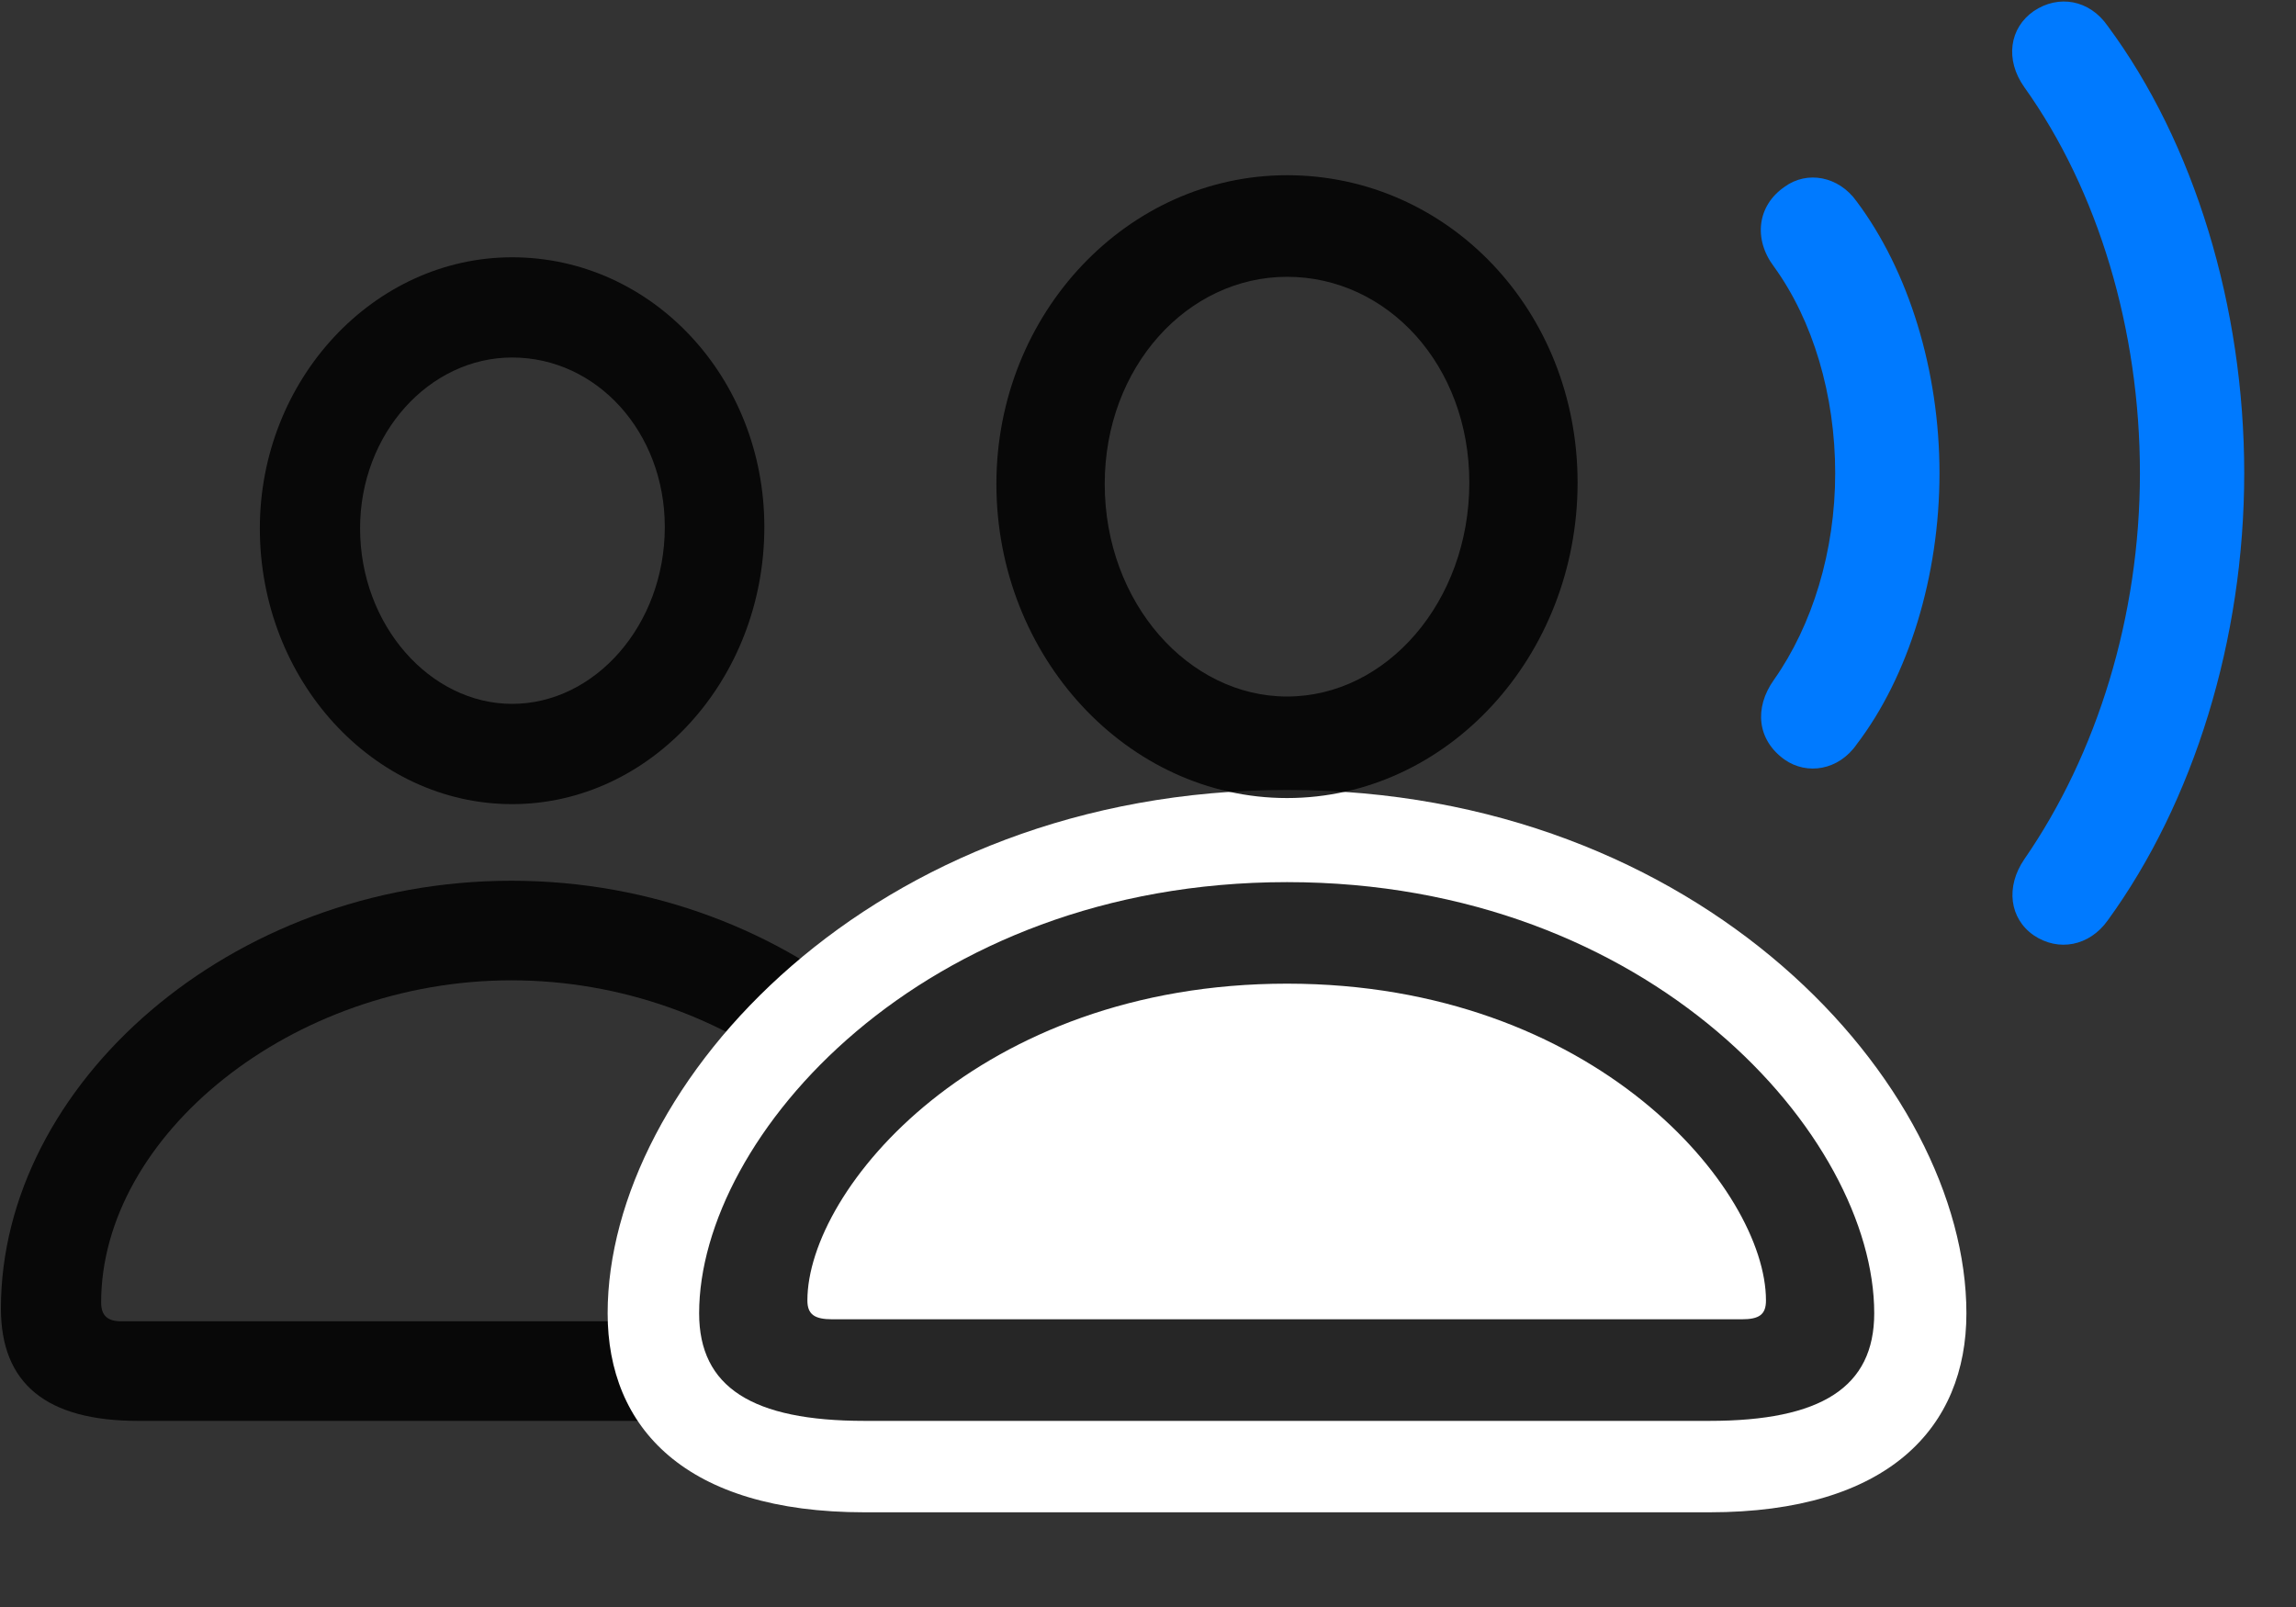 <svg width="40" height="28" viewBox="0 0 40 28" fill="none" xmlns="http://www.w3.org/2000/svg">
<rect x="0" y="0" width="40" height="28" fill="#333333" stroke="none"/>
<path d="M35.43 16.296C35.863 16.589 36.402 16.483 36.719 16.038C38.219 13.975 39.098 11.139 39.098 8.245C39.098 5.35 38.23 2.491 36.719 0.452C36.402 -0.005 35.863 -0.099 35.43 0.194C35.008 0.487 34.926 1.038 35.266 1.518C36.555 3.323 37.281 5.749 37.281 8.245C37.281 10.741 36.531 13.143 35.266 14.972C34.938 15.452 35.008 16.003 35.43 16.296Z" fill="#007AFF"/>
<path d="M31.093 13.237C31.48 13.507 32.031 13.425 32.347 12.968C33.25 11.784 33.789 10.038 33.789 8.245C33.789 6.452 33.25 4.718 32.347 3.511C32.031 3.065 31.48 2.971 31.093 3.253C30.613 3.581 30.543 4.167 30.906 4.647C31.585 5.585 31.972 6.886 31.972 8.245C31.972 9.604 31.574 10.893 30.906 11.843C30.554 12.335 30.613 12.897 31.093 13.237Z" fill="#007AFF"/>
<path d="M8.922 14.011C11.336 14.011 13.316 11.842 13.316 9.182C13.316 6.581 11.359 4.483 8.922 4.483C6.508 4.483 4.527 6.616 4.527 9.206C4.527 11.854 6.508 14.011 8.922 14.011ZM8.922 12.264C7.492 12.264 6.273 10.893 6.273 9.206C6.273 7.553 7.48 6.229 8.922 6.229C10.398 6.229 11.582 7.53 11.582 9.182C11.582 10.893 10.363 12.264 8.922 12.264ZM2.406 24.757H15.426C17.02 24.757 17.805 24.112 17.805 22.799C17.805 18.909 13.832 15.346 8.91 15.346C4 15.346 0.016 18.909 0.016 22.799C0.016 24.112 0.812 24.757 2.406 24.757ZM2.113 23.022C1.879 23.022 1.762 22.928 1.762 22.694C1.762 19.788 5.078 17.081 8.91 17.081C12.754 17.081 16.059 19.788 16.059 22.694C16.059 22.928 15.953 23.022 15.719 23.022H2.113Z" fill="black" fill-opacity="0.85"/>
<path d="M15.062 26.35H29.781C32.898 26.35 34.258 24.874 34.258 22.882C34.258 18.897 29.641 13.764 22.422 13.764C15.191 13.764 10.586 18.897 10.586 22.882C10.586 24.874 11.934 26.35 15.062 26.35Z" fill="white"/>
<path d="M22.422 13.905C25.211 13.905 27.484 11.432 27.484 8.409C27.484 5.409 25.223 3.053 22.422 3.053C19.645 3.053 17.359 5.456 17.359 8.432C17.359 11.444 19.645 13.905 22.422 13.905ZM22.422 12.136C20.711 12.136 19.246 10.507 19.246 8.432C19.246 6.393 20.688 4.823 22.422 4.823C24.168 4.823 25.598 6.358 25.598 8.409C25.598 10.483 24.156 12.136 22.422 12.136ZM15.062 24.757H29.781C31.727 24.757 32.652 24.171 32.652 22.882C32.652 19.811 28.773 15.37 22.422 15.37C16.059 15.37 12.18 19.811 12.18 22.882C12.18 24.171 13.105 24.757 15.062 24.757ZM14.5 22.987C14.195 22.987 14.066 22.905 14.066 22.659C14.066 20.725 17.043 17.139 22.422 17.139C27.789 17.139 30.766 20.725 30.766 22.659C30.766 22.905 30.648 22.987 30.344 22.987H14.5Z" fill="black" fill-opacity="0.85"/>
</svg>
